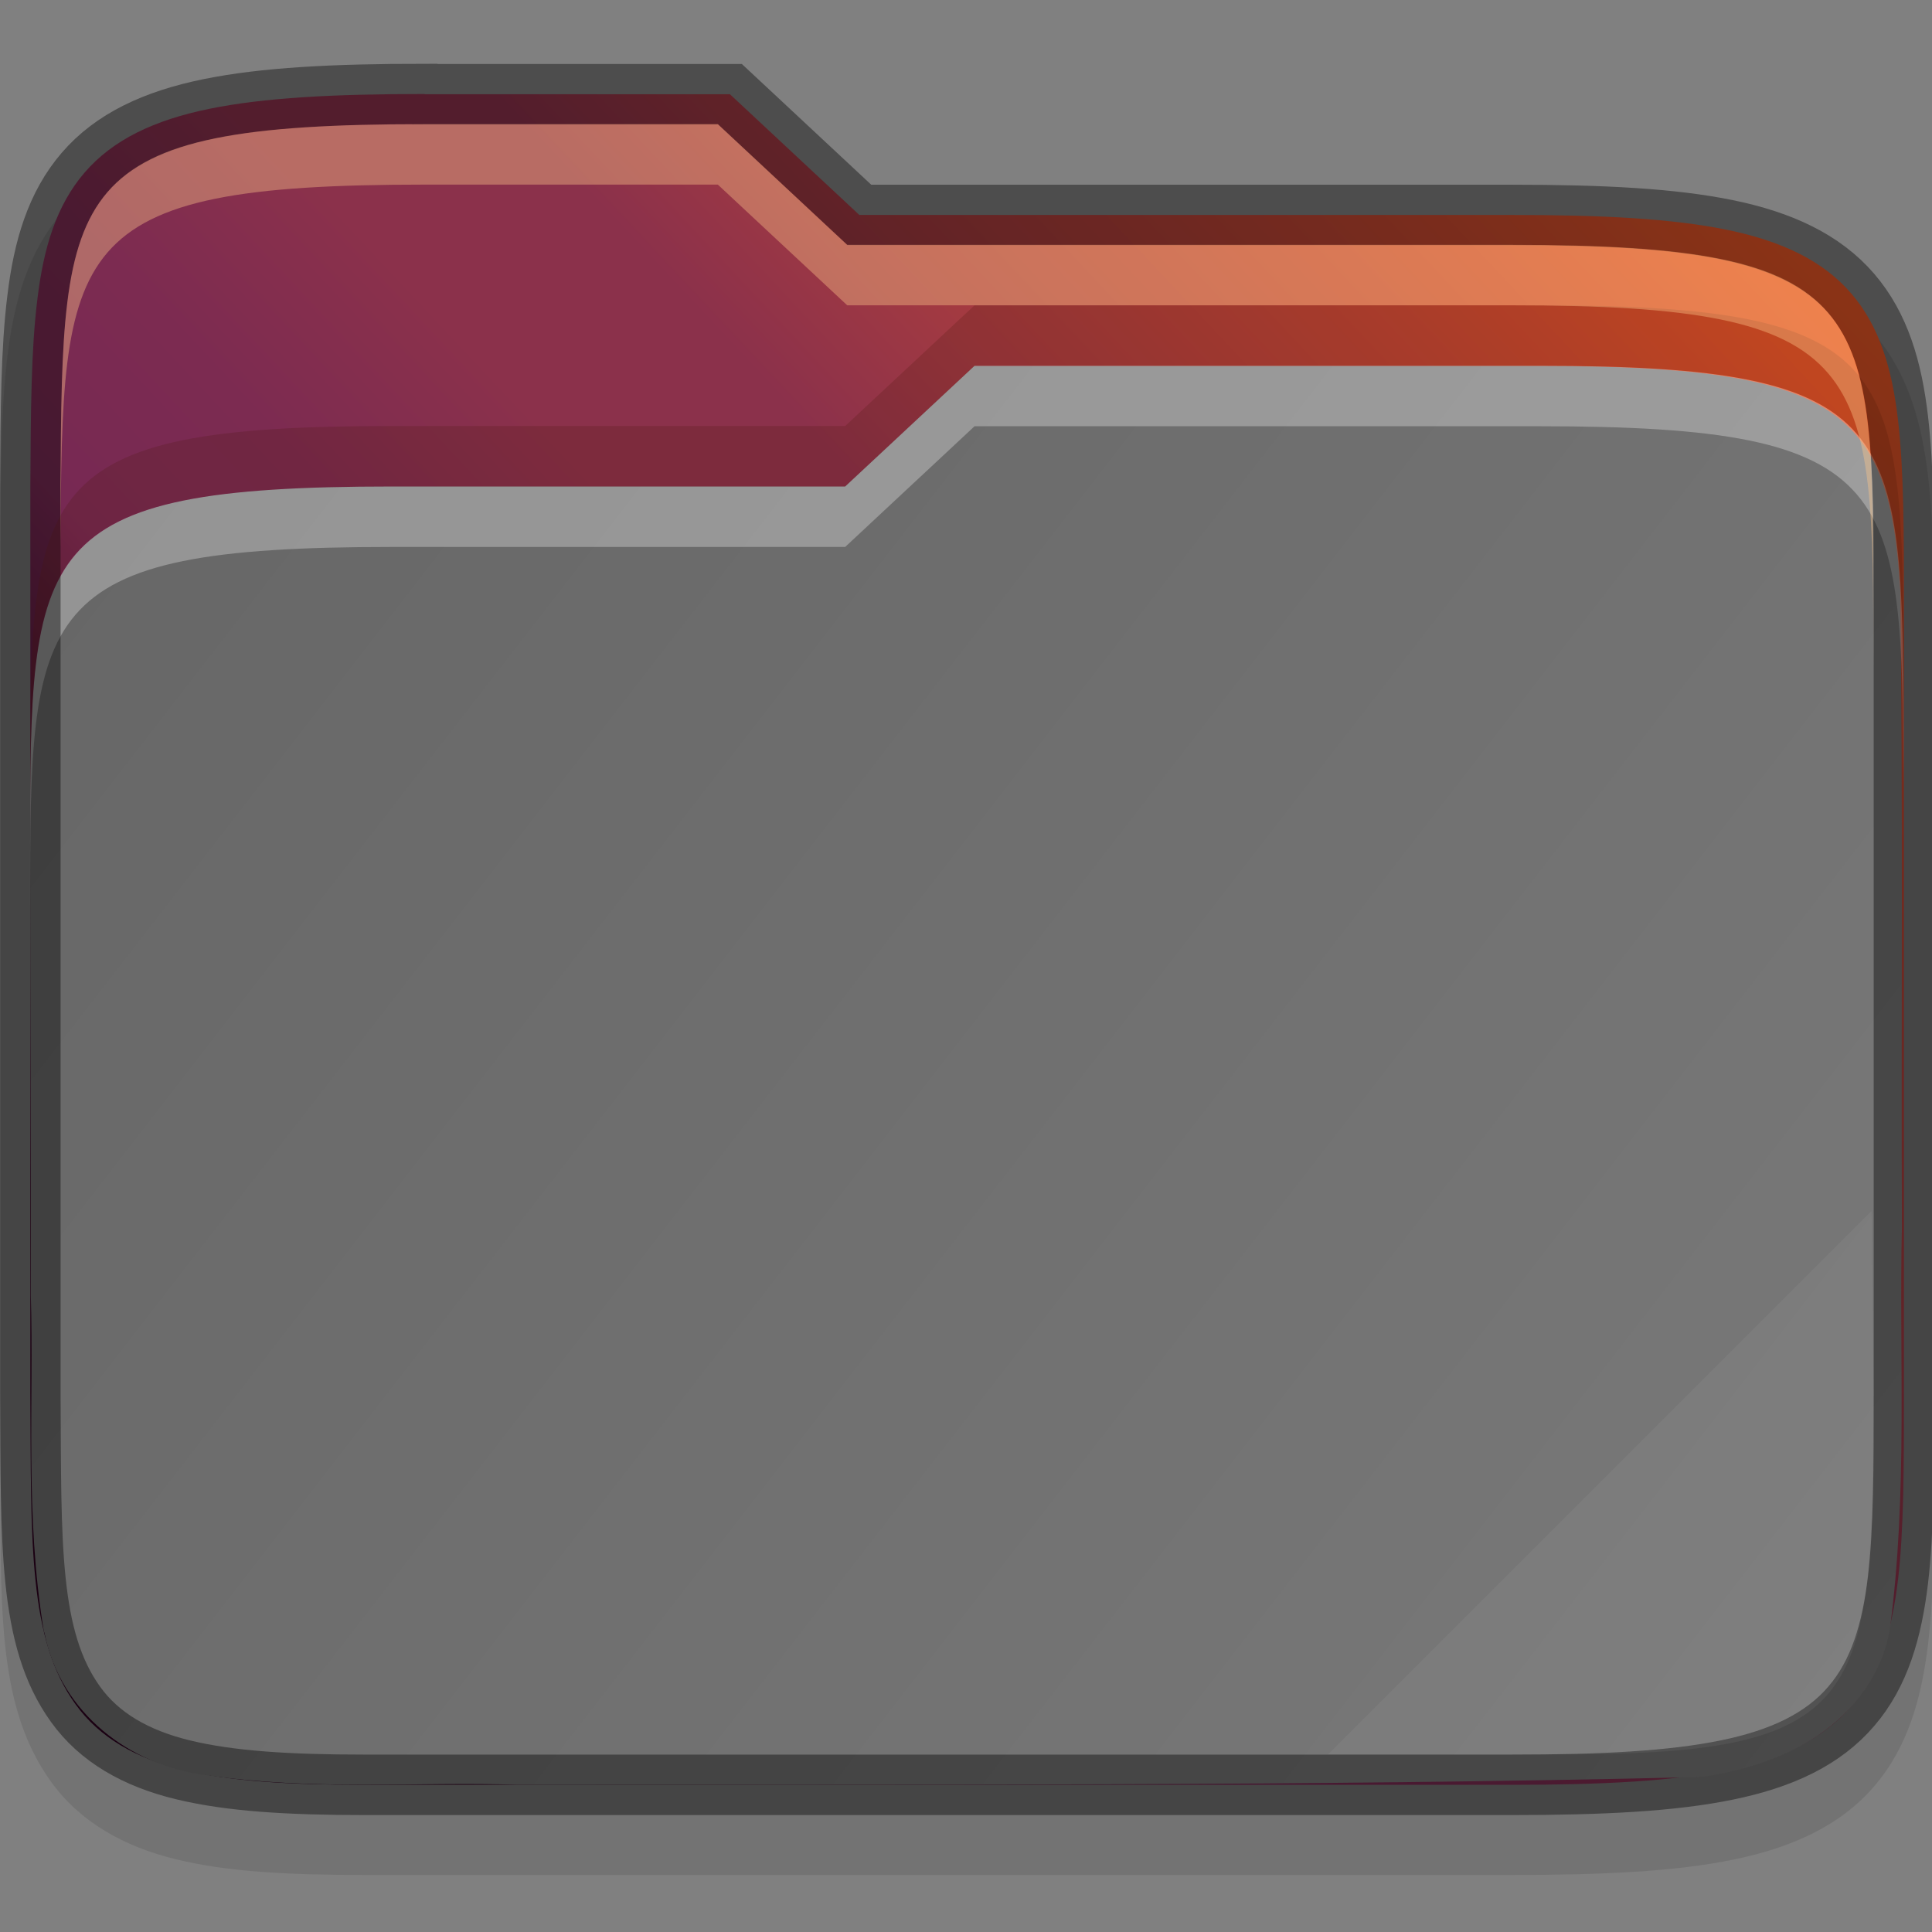 <svg height="32" viewBox="0 0 8.467 8.467" width="32" xmlns="http://www.w3.org/2000/svg" xmlns:xlink="http://www.w3.org/1999/xlink"><rect x="0" y="0" width="8.467" height="8.467" fill="#808080" stroke="none"/><linearGradient id="a" gradientUnits="userSpaceOnUse" x1=".265" x2="8.467" y1="290.136" y2="296.486"><stop offset="0" stop-color="#666"/><stop offset="1" stop-color="#7a7a7a"/></linearGradient><linearGradient id="b" gradientUnits="userSpaceOnUse" x1="0" x2="8.467" y1="296.75" y2="288.813"><stop offset="0" stop-color="#2c001e"/><stop offset=".109" stop-color="#2c001e"/><stop offset=".187" stop-color="#370626"/><stop offset=".298" stop-color="#55163b"/><stop offset=".372" stop-color="#772953"/><stop offset=".447" stop-color="#7c2b51"/><stop offset=".524" stop-color="#8b314b"/><stop offset=".596" stop-color="#8b314b"/><stop offset=".669" stop-color="#a33a41"/><stop offset=".798" stop-color="#c44732"/><stop offset=".913" stop-color="#e65524"/><stop offset="1" stop-color="#e65524"/></linearGradient><g transform="translate(0 -288.533)"><path d="m1.861 289.077c-.404 0-.715.015-.97.067-.257.052-.471.15-.62.322-.148.172-.209.388-.238.624-.029.236-.03.506-.032.836v.001.001 3.97.001.001c.004.659-.022 1.101.223 1.442.126.175.319.284.546.339.224.055.489.069.828.069h5.027c.404 0 .715-.015.97-.067.257-.052.471-.149.619-.322.148-.172.208-.389.236-.625.028-.236.027-.507.027-.837v-3.44c0-.331 0-.601-.027-.837-.028-.236-.088-.453-.236-.625-.148-.173-.362-.27-.619-.322-.256-.052-.566-.067-.97-.067h-2.806l-.567-.529h-.104c-.546-0-1.035 0-1.153 0z" opacity=".1"/><path d="m1.861 288.945c-.401 0-.704.016-.944.065-.24.049-.422.135-.546.279s-.18.33-.207.554c-.028.224-.029.49-.031.821v.001 3.97.001c.004.661-.01 1.077.198 1.366.104.145.264.237.47.287.205.05.461.066.796.066h5.027c.401 0 .705-.016.944-.065.24-.049.422-.135.545-.279.124-.144.178-.331.205-.554.026-.224.026-.491.026-.822v-3.44c0-.331 0-.598-.026-.822-.026-.224-.081-.41-.205-.554-.124-.144-.306-.23-.545-.279-.24-.049-.544-.065-.944-.065h-2.858l-.567-.529h-.052c-.609-0-1.285 0-1.285 0z" fill="url(#b)"/><path d="m4.271 290.136-.567.529h-1.984c-1.579 0-1.587.264-1.588 1.568v.02c0 .65.005 1.3.003 1.947-0.0.003-0.0.005 0 .008.014.467-.027.962.057 1.474 0 .003.003.005.003.008.071.354.378.58.704.622.479.071.941.028 1.371.043.003 0.0.005 0.0.008 0 1.718-.002 3.442.007 5.164-.034.01-0.0.019-.001.028-.002.152-.024.319-.069.472-.164.153-.095.293-.252.337-.463 0-.005.003-.011.003-.016.08-.604.04-1.196.053-1.763 0-.002 0-.004 0-.006-.003-.926.005-1.856-.007-2.787-.047-.794-.277-.983-1.58-.983 0 0-1.867-0-2.476 0z" fill="url(#a)"/><path d="m4.271 290.136-.567.529h-1.984c-1.588 0-1.588.265-1.588 1.587v.265c0-1.323 0-1.587 1.588-1.587h1.984l.567-.529c.609-0 2.476 0 2.476 0 1.587 0 1.587.265 1.596 1.587v-.265c-.009-1.323-.009-1.587-1.596-1.587 0 0-1.867-0-2.476 0z" fill="#fff" opacity=".3"/><path d="m1.861 288.945c-.401 0-.704.016-.944.065-.24.049-.422.135-.546.279s-.18.33-.207.554c-.028.224-.029.49-.031.821v.001 3.97.001c.004.661-.01 1.077.198 1.366.104.145.264.237.47.287.205.05.461.066.796.066h5.027c.401 0 .705-.016.944-.065.24-.049.422-.135.545-.279.124-.144.178-.331.205-.554.026-.224.026-.491.026-.822v-3.44c0-.331 0-.598-.026-.822-.026-.224-.081-.41-.205-.554-.124-.144-.306-.23-.545-.279-.24-.049-.544-.065-.944-.065h-2.858l-.567-.529h-.052c-.609-0-1.285 0-1.285 0z" fill="none" opacity=".4" stroke="#000" stroke-width=".265"/><path d="m4.271 289.871-.567.529h-1.984c-1.588 0-1.588.265-1.588 1.587v.265c0-1.323 0-1.587 1.588-1.587h1.984l.567-.529c.609-0 2.476 0 2.476 0 1.587 0 1.587.265 1.596 1.587v-.265c-.009-1.323-.009-1.587-1.596-1.587 0 0-1.867-0-2.476 0z" fill="#491706" opacity=".2"/><path d="m1.861 289.077c-1.588 0-1.587.265-1.596 1.587v.265c.009-1.323.009-1.587 1.596-1.587 0 0 .676-0 1.285 0l.567.529h2.91c1.587 0 1.587.265 1.587 1.587v-.265c0-1.323 0-1.587-1.587-1.587h-2.91l-.567-.529c-.609-0-1.285 0-1.285 0z" fill="#fec589" opacity=".4"/><path d="m8.202 293.84-2.381 2.381h1.058c1.323 0 1.323-.265 1.332-1.587z" fill="#fff" opacity=".05"/></g></svg>